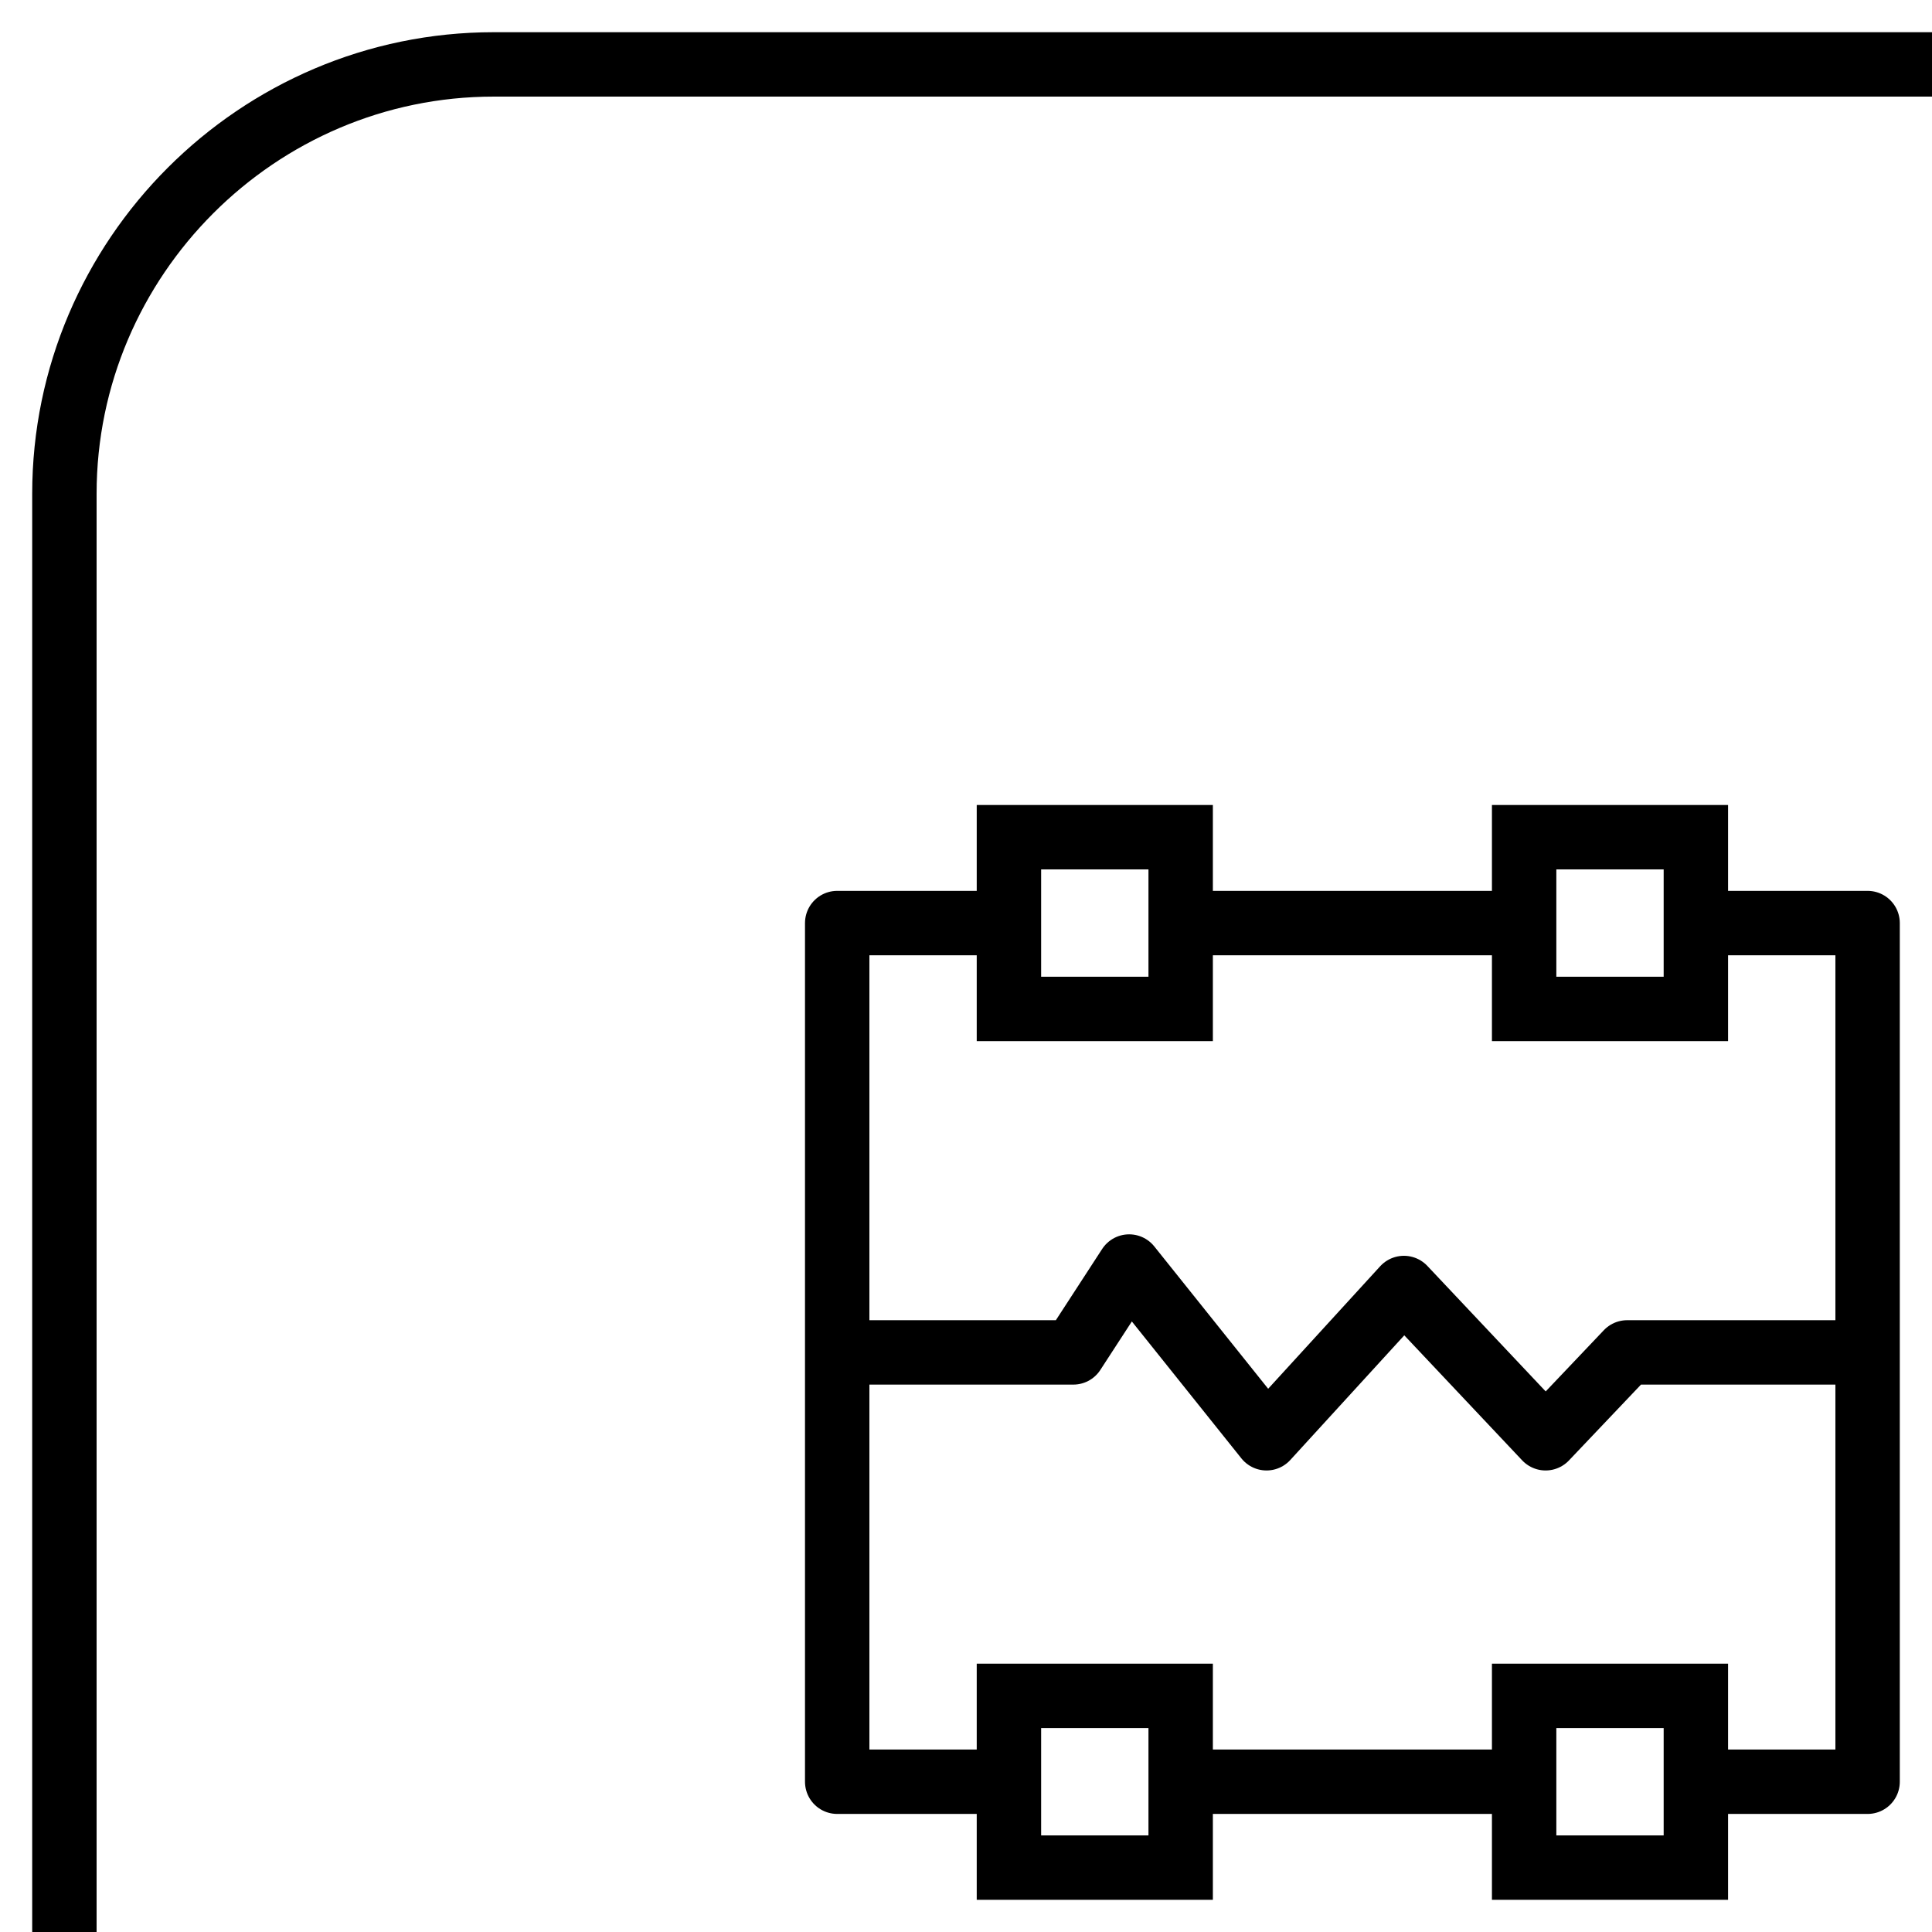 <?xml version="1.0" encoding="utf-8"?>
<!-- Generator: Adobe Illustrator 18.0.0, SVG Export Plug-In . SVG Version: 6.00 Build 0)  -->
<!DOCTYPE svg PUBLIC "-//W3C//DTD SVG 1.1//EN" "http://www.w3.org/Graphics/SVG/1.1/DTD/svg11.dtd">
<svg version="1.1" id="Layer_1" xmlns="http://www.w3.org/2000/svg" xmlns:xlink="http://www.w3.org/1999/xlink" x="0px" y="0px"
	 viewBox="158 158 45 45" enable-background="new 158 158 45 45" xml:space="preserve">
<path fill="none" stroke="#000000" stroke-width="1.5" stroke-linejoin="round" stroke-miterlimit="10" d="M159.5,203v-33.5
	c0-5.5,4.5-10,10-10H203"/>
<g>
	
		<line fill="none" stroke="#000000" stroke-width="1.5" stroke-linejoin="round" stroke-miterlimit="10" x1="186" y1="179.5" x2="193" y2="179.5"/>
	
		<line fill="none" stroke="#000000" stroke-width="1.5" stroke-linejoin="round" stroke-miterlimit="10" x1="193" y1="199.5" x2="186" y2="199.5"/>
	<g>
		<polyline fill="none" stroke="#000000" stroke-width="1.5" stroke-linejoin="round" stroke-miterlimit="10" points="181,199.5 
			177.5,199.5 177.5,179.5 181,179.5 		"/>
		<rect x="181.5" y="177.5" fill="none" stroke="#000000" stroke-width="1.5" stroke-miterlimit="10" width="4" height="4"/>
		<rect x="181.5" y="197.5" fill="none" stroke="#000000" stroke-width="1.5" stroke-miterlimit="10" width="4" height="4"/>
	</g>
	<g>
		<polyline fill="none" stroke="#000000" stroke-width="1.5" stroke-linejoin="round" stroke-miterlimit="10" points="198,179.5 
			201.5,179.5 201.5,199.5 198,199.5 		"/>
		<rect x="193.5" y="197.5" fill="none" stroke="#000000" stroke-width="1.5" stroke-miterlimit="10" width="4" height="4"/>
		<rect x="193.5" y="177.5" fill="none" stroke="#000000" stroke-width="1.5" stroke-miterlimit="10" width="4" height="4"/>
	</g>
	<polyline fill="none" stroke="#000000" stroke-width="1.5" stroke-linejoin="round" stroke-miterlimit="10" points="201,189.5 
		195.9,189.5 194,191.5 190.7,188 187.5,191.5 184.3,187.5 183,189.5 177,189.5 	"/>
</g>
</svg>
